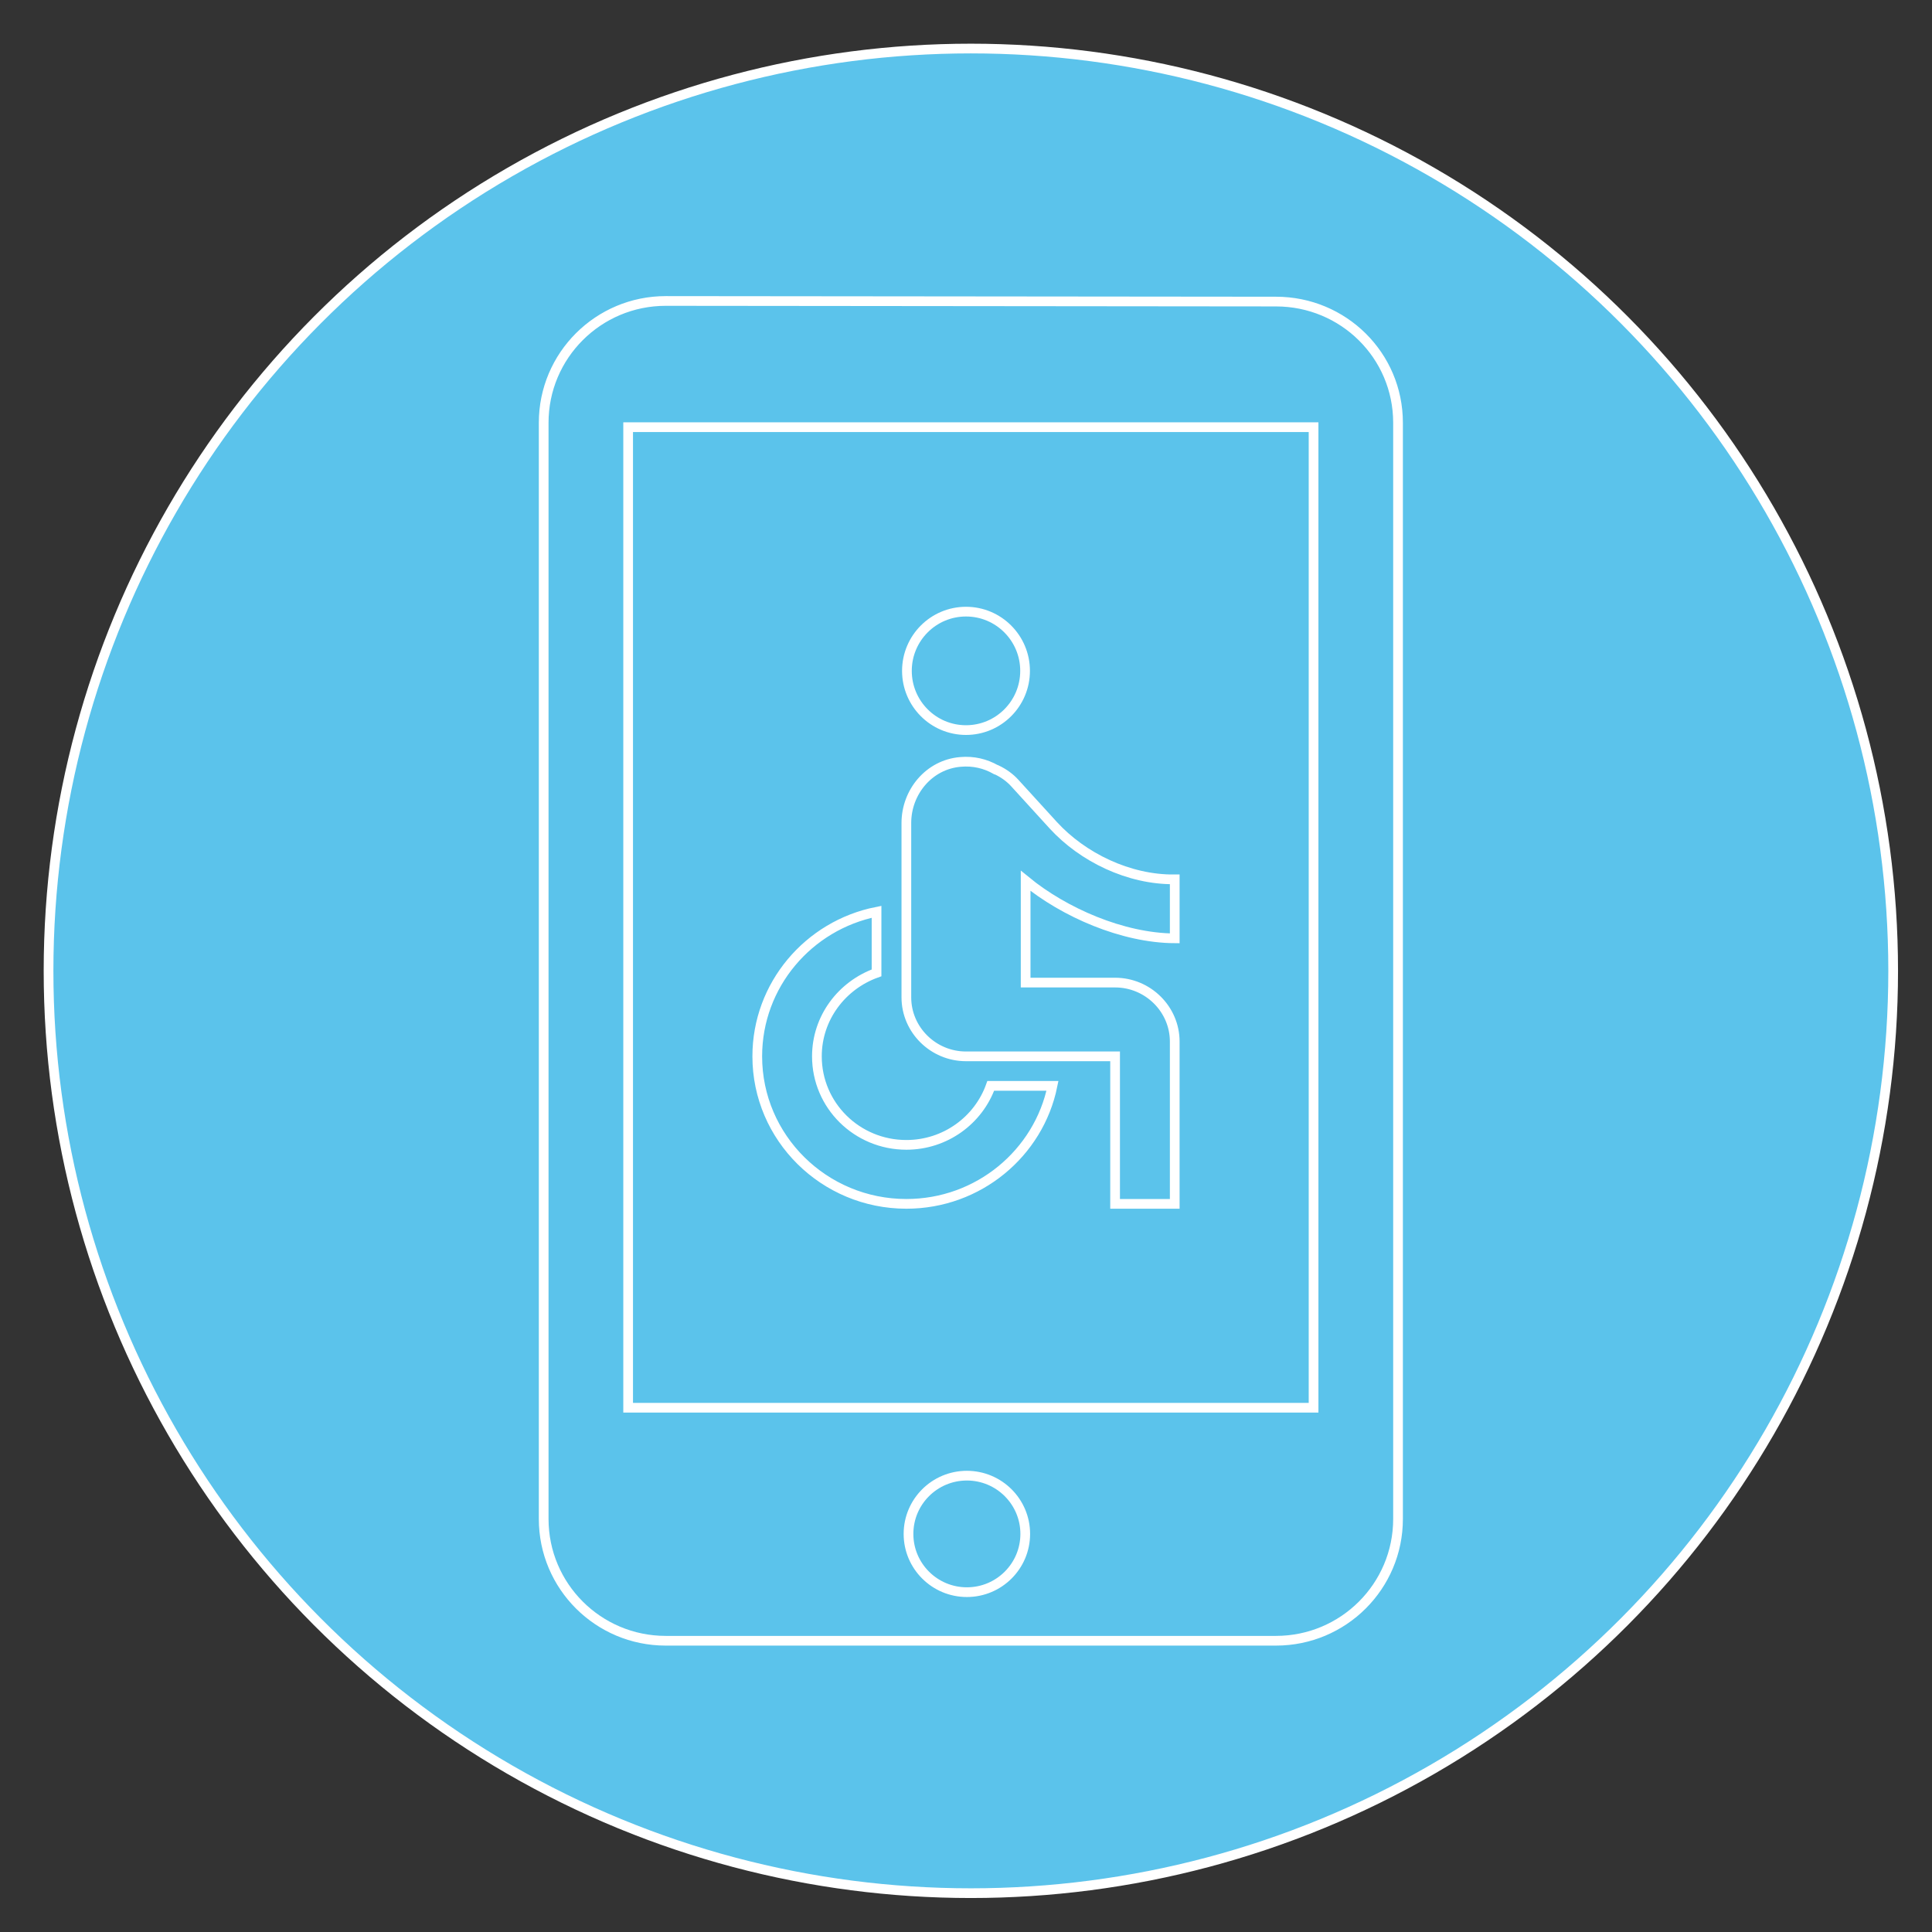 <?xml version="1.0" encoding="UTF-8"?>
<svg width="199px" height="199px" viewBox="0 0 199 199" version="1.1" xmlns="http://www.w3.org/2000/svg" xmlns:xlink="http://www.w3.org/1999/xlink" style="background: #5BC3EB;">
    <rect x="0" y="0" width="199" height="199" fill="#333333" stroke="none"/>
    <!-- Generator: Sketch 41.1 (35376) - http://www.bohemiancoding.com/sketch -->
    <title>accessibility</title>
    <desc>Created with Sketch.</desc>
    <defs></defs>
    <g id="Page-1" stroke="none" stroke-width="1" fill="none" fill-rule="evenodd">
        <g id="accessibility" stroke="#FFFFFF">
            <circle id="Oval-Copy" fill="#5BC3EB" cx="100" cy="100" r="95"></circle>
            <path d="M131.429,31.063 L68.571,31 C61.626,31 56,36.614 56,43.545 L56,156.455 C56,163.386 61.626,169 68.571,169 L131.429,169 C138.374,169 144,163.386 144,156.455 L144,43.545 C144,36.614 138.374,31.063 131.429,31.063 Z M135.3,145 L64.7,145 L64.7,44 L135.3,44 L135.3,145 Z M99.59,163.996 C102.911,163.996 105.602,161.31 105.602,157.996 C105.602,154.683 102.911,151.996 99.59,151.996 C96.269,151.996 93.578,154.683 93.578,157.996 C93.578,161.31 96.269,163.996 99.59,163.996 Z" id="Page-1"></path>
            <g id="Page-1" transform="translate(78, 63)">
                <path d="M27.585,6.1 C27.585,9.469 24.861,12.2 21.5,12.2 C18.139,12.2 15.415,9.469 15.415,6.1 C15.415,2.731 18.139,0 21.5,0 C24.861,0 27.585,2.731 27.585,6.1 Z" id="Fill-1"></path>
                <path d="M43,33.651 L43,27.574 C38.27,27.635 33.509,25.295 30.499,22.013 L26.537,17.668 C26.015,17.09 25.37,16.634 24.664,16.3 C24.633,16.3 24.633,16.27 24.602,16.27 L24.571,16.27 C23.496,15.662 22.268,15.358 20.916,15.48 C17.691,15.753 15.357,18.579 15.357,21.77 L15.357,39.729 C15.357,43.071 18.121,45.806 21.5,45.806 L36.857,45.806 L36.857,61 L43,61 L43,44.287 C43,40.944 40.236,38.209 36.857,38.209 L27.643,38.209 L27.643,27.726 C31.605,30.977 37.625,33.621 43,33.651 Z M24.049,48.845 C22.79,52.37 19.381,54.923 15.357,54.923 C10.259,54.923 6.143,50.851 6.143,45.806 C6.143,41.826 8.723,38.483 12.286,37.207 L12.286,30.917 C5.283,32.314 0,38.453 0,45.806 C0,54.193 6.88,61 15.357,61 C22.79,61 28.994,55.773 30.407,48.845 L24.049,48.845 Z" id="Fill-3"></path>
            </g>
        </g>
    </g>
</svg>